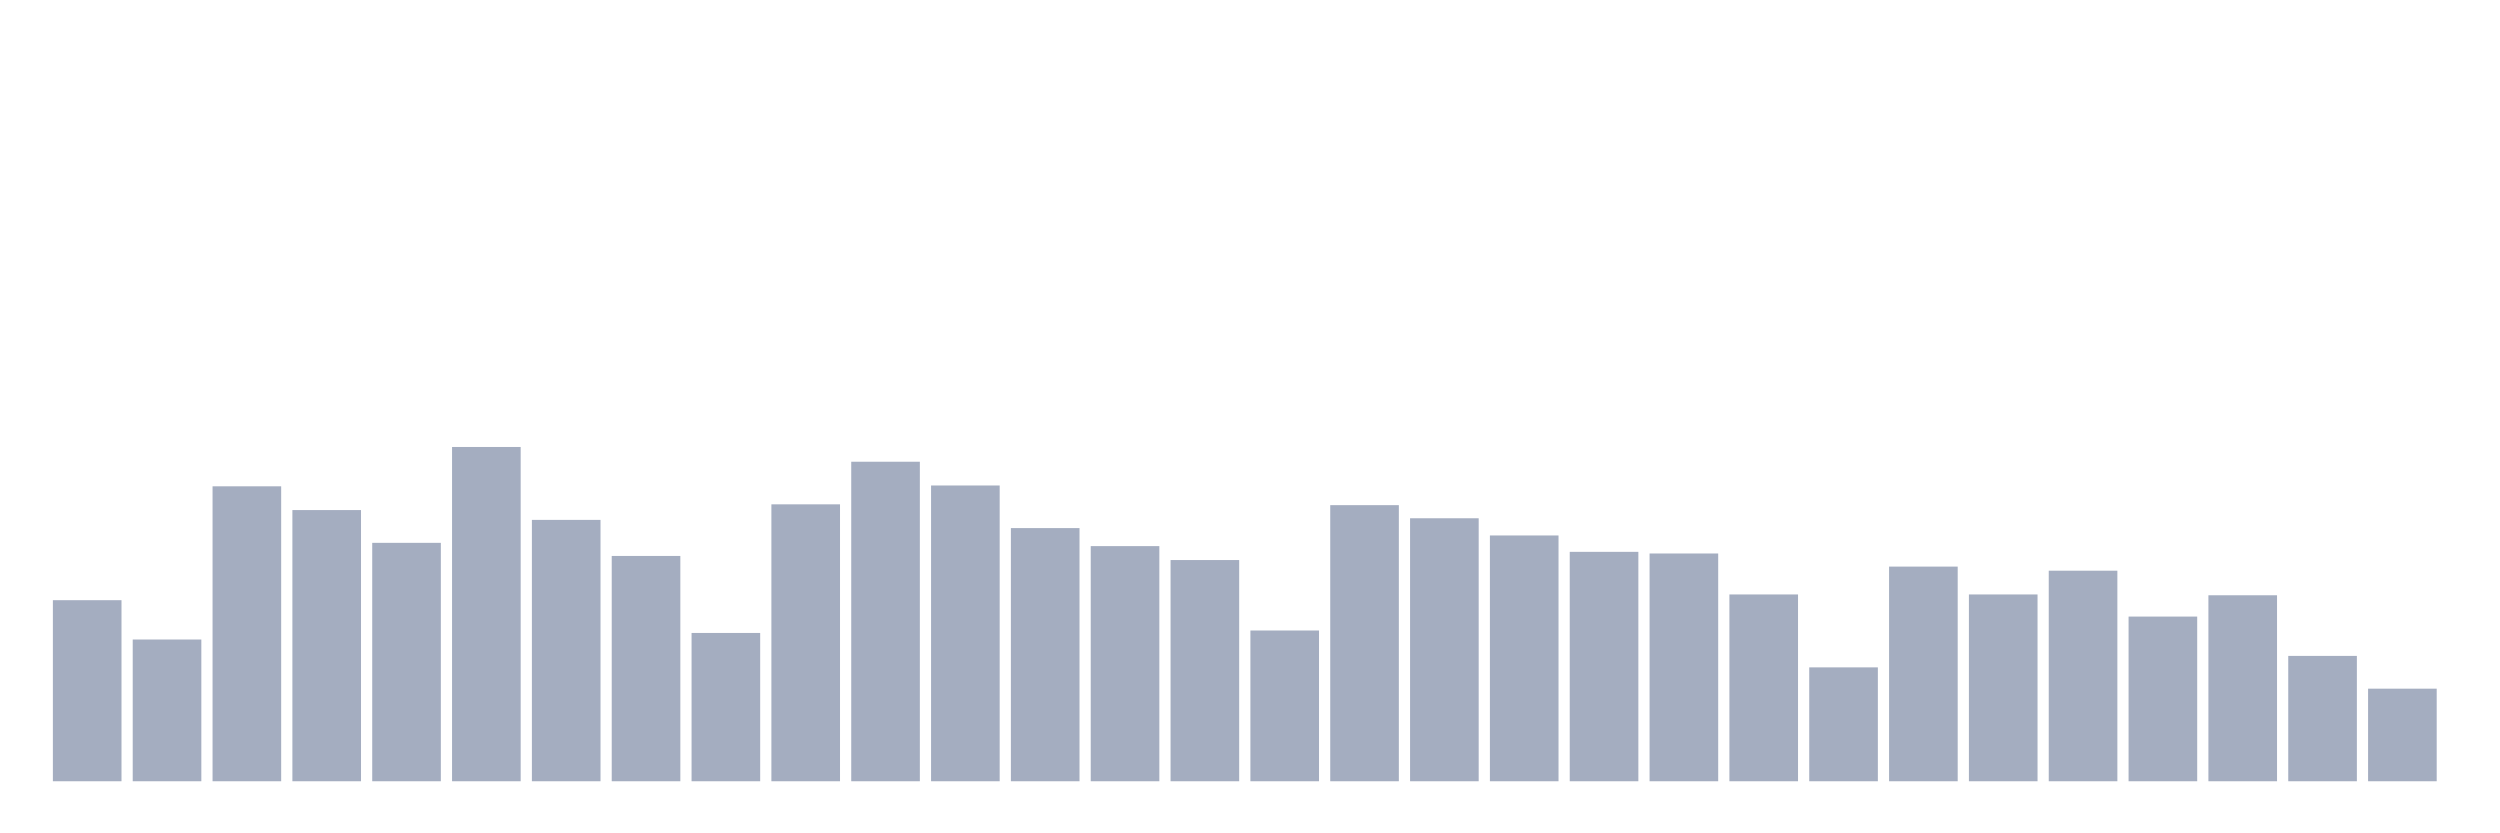 <svg xmlns="http://www.w3.org/2000/svg" viewBox="0 0 480 160"><g transform="translate(10,10)"><rect class="bar" x="0.153" width="13.175" y="105.236" height="34.764" fill="rgb(164,173,192)"></rect><rect class="bar" x="15.482" width="13.175" y="112.787" height="27.213" fill="rgb(164,173,192)"></rect><rect class="bar" x="30.81" width="13.175" y="83.371" height="56.629" fill="rgb(164,173,192)"></rect><rect class="bar" x="46.138" width="13.175" y="87.933" height="52.067" fill="rgb(164,173,192)"></rect><rect class="bar" x="61.466" width="13.175" y="94.225" height="45.775" fill="rgb(164,173,192)"></rect><rect class="bar" x="76.794" width="13.175" y="75.82" height="64.18" fill="rgb(164,173,192)"></rect><rect class="bar" x="92.123" width="13.175" y="89.82" height="50.18" fill="rgb(164,173,192)"></rect><rect class="bar" x="107.451" width="13.175" y="96.742" height="43.258" fill="rgb(164,173,192)"></rect><rect class="bar" x="122.779" width="13.175" y="111.528" height="28.472" fill="rgb(164,173,192)"></rect><rect class="bar" x="138.107" width="13.175" y="86.831" height="53.169" fill="rgb(164,173,192)"></rect><rect class="bar" x="153.436" width="13.175" y="78.652" height="61.348" fill="rgb(164,173,192)"></rect><rect class="bar" x="168.764" width="13.175" y="83.213" height="56.787" fill="rgb(164,173,192)"></rect><rect class="bar" x="184.092" width="13.175" y="91.393" height="48.607" fill="rgb(164,173,192)"></rect><rect class="bar" x="199.42" width="13.175" y="94.854" height="45.146" fill="rgb(164,173,192)"></rect><rect class="bar" x="214.748" width="13.175" y="97.528" height="42.472" fill="rgb(164,173,192)"></rect><rect class="bar" x="230.077" width="13.175" y="111.056" height="28.944" fill="rgb(164,173,192)"></rect><rect class="bar" x="245.405" width="13.175" y="86.989" height="53.011" fill="rgb(164,173,192)"></rect><rect class="bar" x="260.733" width="13.175" y="89.506" height="50.494" fill="rgb(164,173,192)"></rect><rect class="bar" x="276.061" width="13.175" y="92.809" height="47.191" fill="rgb(164,173,192)"></rect><rect class="bar" x="291.39" width="13.175" y="95.955" height="44.045" fill="rgb(164,173,192)"></rect><rect class="bar" x="306.718" width="13.175" y="96.27" height="43.73" fill="rgb(164,173,192)"></rect><rect class="bar" x="322.046" width="13.175" y="104.135" height="35.865" fill="rgb(164,173,192)"></rect><rect class="bar" x="337.374" width="13.175" y="118.135" height="21.865" fill="rgb(164,173,192)"></rect><rect class="bar" x="352.702" width="13.175" y="98.787" height="41.213" fill="rgb(164,173,192)"></rect><rect class="bar" x="368.031" width="13.175" y="104.135" height="35.865" fill="rgb(164,173,192)"></rect><rect class="bar" x="383.359" width="13.175" y="99.573" height="40.427" fill="rgb(164,173,192)"></rect><rect class="bar" x="398.687" width="13.175" y="108.382" height="31.618" fill="rgb(164,173,192)"></rect><rect class="bar" x="414.015" width="13.175" y="104.292" height="35.708" fill="rgb(164,173,192)"></rect><rect class="bar" x="429.344" width="13.175" y="115.933" height="24.067" fill="rgb(164,173,192)"></rect><rect class="bar" x="444.672" width="13.175" y="122.225" height="17.775" fill="rgb(164,173,192)"></rect></g></svg>